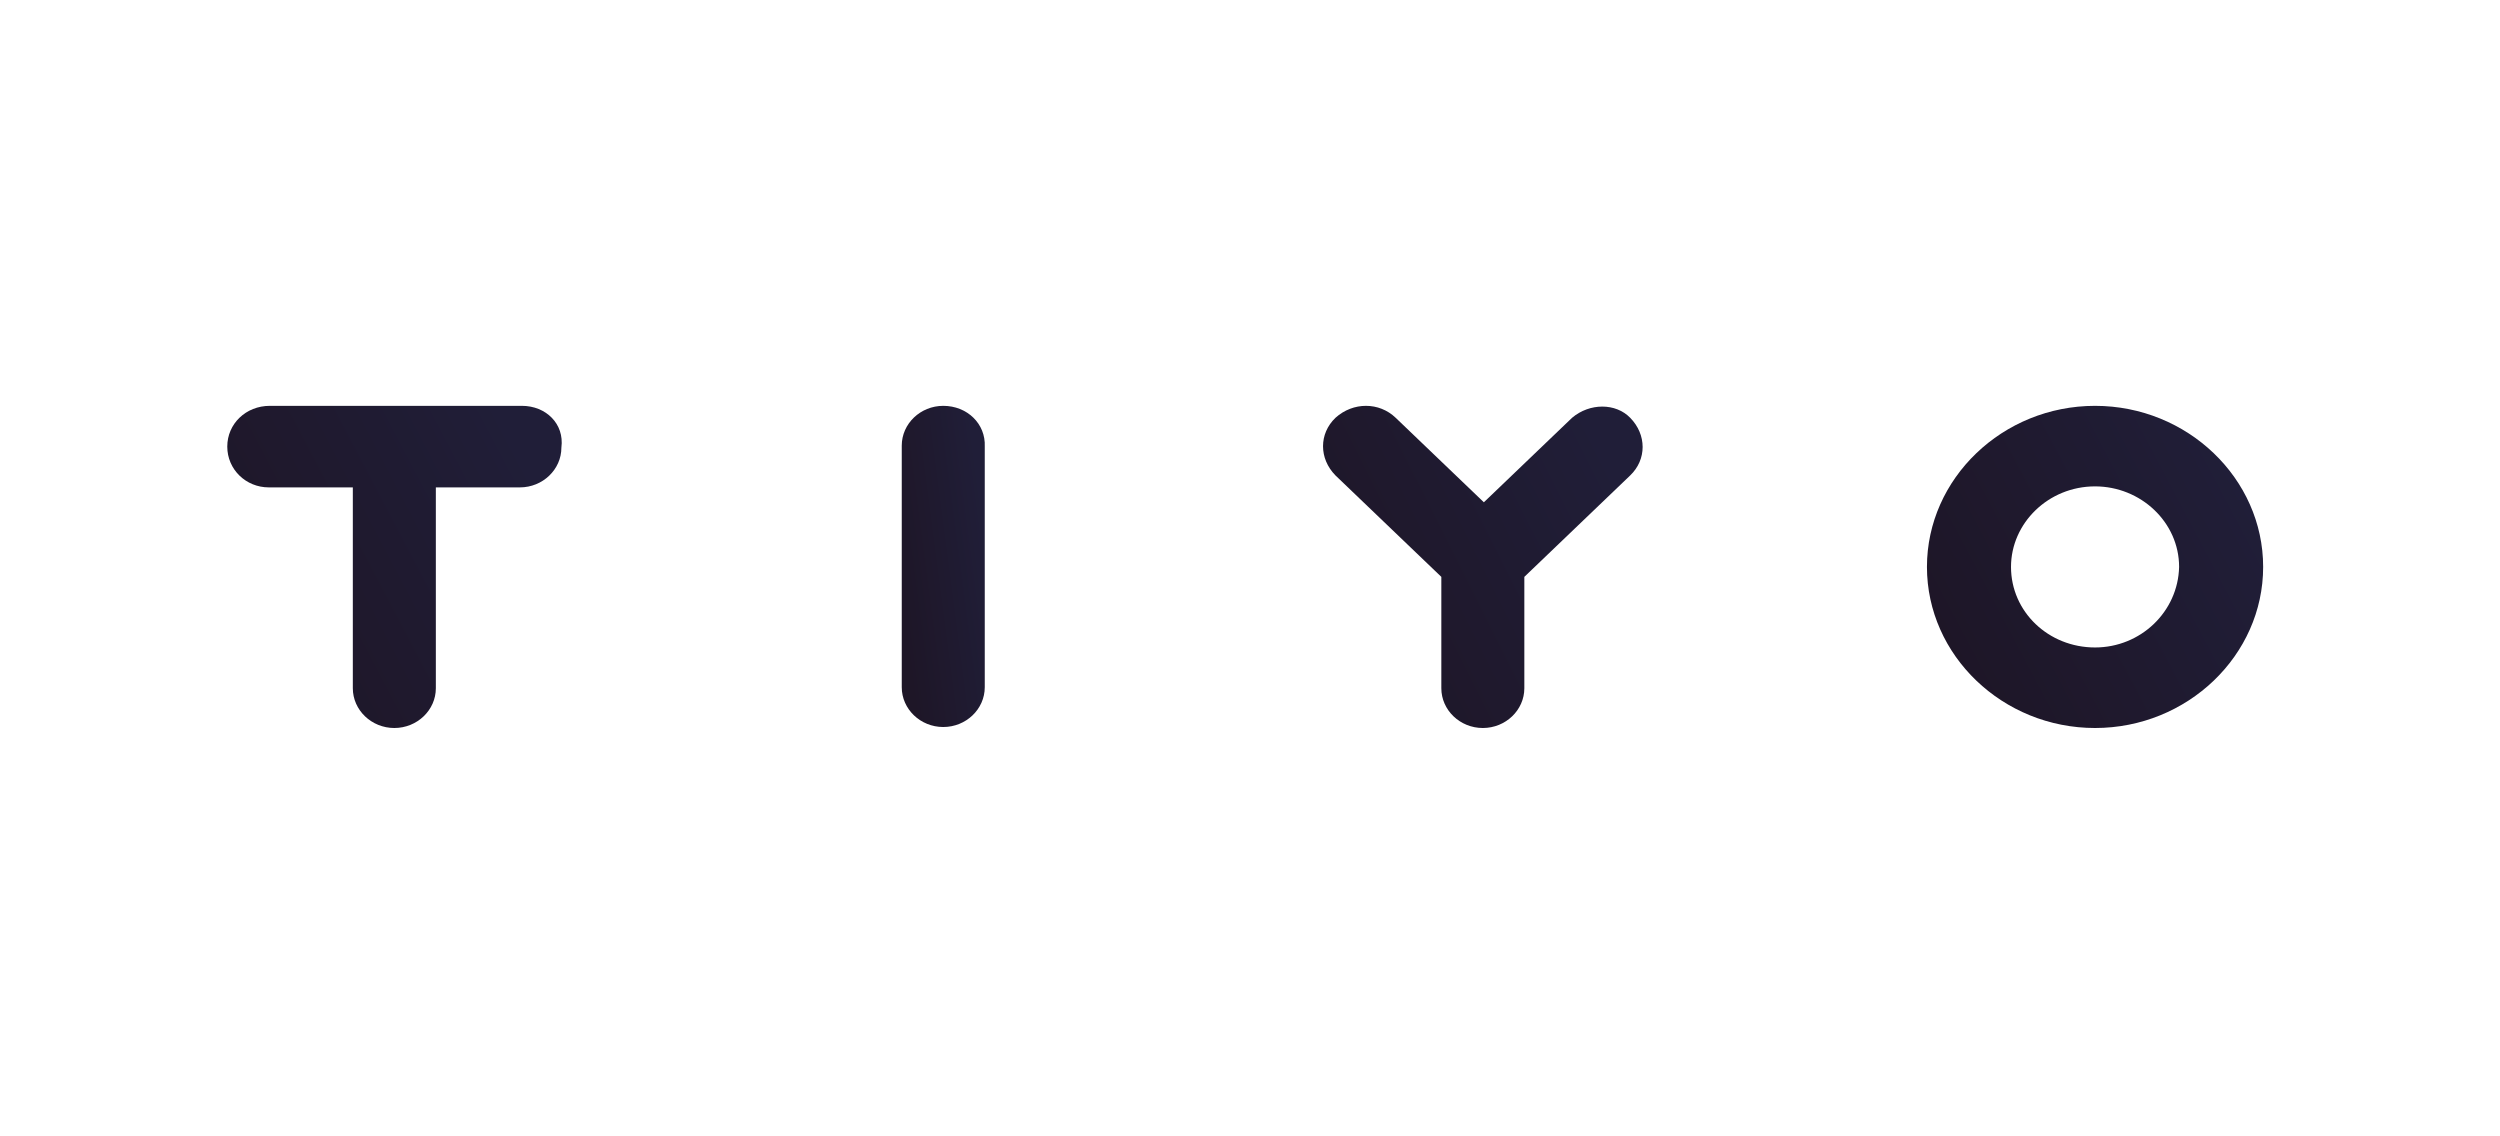 <svg width="154" height="70" viewBox="0 0 154 70" fill="none" xmlns="http://www.w3.org/2000/svg">
<path d="M58.105 25C56.698 25 55.548 26.102 55.548 27.45V42.334C55.548 43.681 56.698 44.784 58.105 44.784C59.511 44.784 60.661 43.681 60.661 42.334V27.511C60.725 26.102 59.575 25 58.105 25Z" fill="url(#paint0_linear_631_14552)"/>
<path d="M32.153 25H16.621C15.15 25 14 26.102 14 27.511C14 28.92 15.15 30.023 16.557 30.023H21.734V42.395C21.734 43.743 22.885 44.845 24.291 44.845C25.697 44.845 26.848 43.743 26.848 42.395V30.023H32.025C33.431 30.023 34.582 28.92 34.582 27.573C34.774 26.102 33.623 25 32.153 25Z" fill="url(#paint1_linear_631_14552)"/>
<path d="M129.055 25C123.366 25 118.7 29.471 118.7 34.923C118.7 40.374 123.366 44.845 129.055 44.845C134.744 44.845 139.41 40.374 139.41 34.923C139.41 29.471 134.744 25 129.055 25ZM129.055 39.884C126.179 39.884 123.878 37.679 123.878 34.923C123.878 32.227 126.179 29.961 129.055 29.961C131.868 29.961 134.233 32.166 134.233 34.923C134.169 37.679 131.868 39.884 129.055 39.884Z" fill="url(#paint2_linear_631_14552)"/>
<path d="M96.84 25.735L91.406 30.941L85.973 25.735C84.951 24.755 83.353 24.755 82.266 25.735C81.243 26.715 81.243 28.246 82.266 29.288L87.699 34.494L88.786 35.535V42.395C88.786 43.743 89.936 44.845 91.343 44.845C92.749 44.845 93.899 43.743 93.899 42.395V35.535L94.986 34.494L100.419 29.288C101.442 28.308 101.442 26.776 100.419 25.735C99.524 24.816 97.926 24.816 96.84 25.735Z" fill="url(#paint3_linear_631_14552)"/>
<defs>
<linearGradient id="paint0_linear_631_14552" x1="56.502" y1="44.784" x2="62.192" y2="44.039" gradientUnits="userSpaceOnUse">
<stop stop-color="#1E1627"/>
<stop offset="1" stop-color="#201E38"/>
</linearGradient>
<linearGradient id="paint1_linear_631_14552" x1="17.842" y1="44.845" x2="36.104" y2="35.247" gradientUnits="userSpaceOnUse">
<stop stop-color="#1E1627"/>
<stop offset="1" stop-color="#201E38"/>
</linearGradient>
<linearGradient id="paint2_linear_631_14552" x1="122.562" y1="44.845" x2="140.878" y2="35.169" gradientUnits="userSpaceOnUse">
<stop stop-color="#1E1627"/>
<stop offset="1" stop-color="#201E38"/>
</linearGradient>
<linearGradient id="paint3_linear_631_14552" x1="85.17" y1="44.845" x2="102.955" y2="35.913" gradientUnits="userSpaceOnUse">
<stop stop-color="#1E1627"/>
<stop offset="1" stop-color="#201E38"/>
</linearGradient>
</defs>
</svg>
